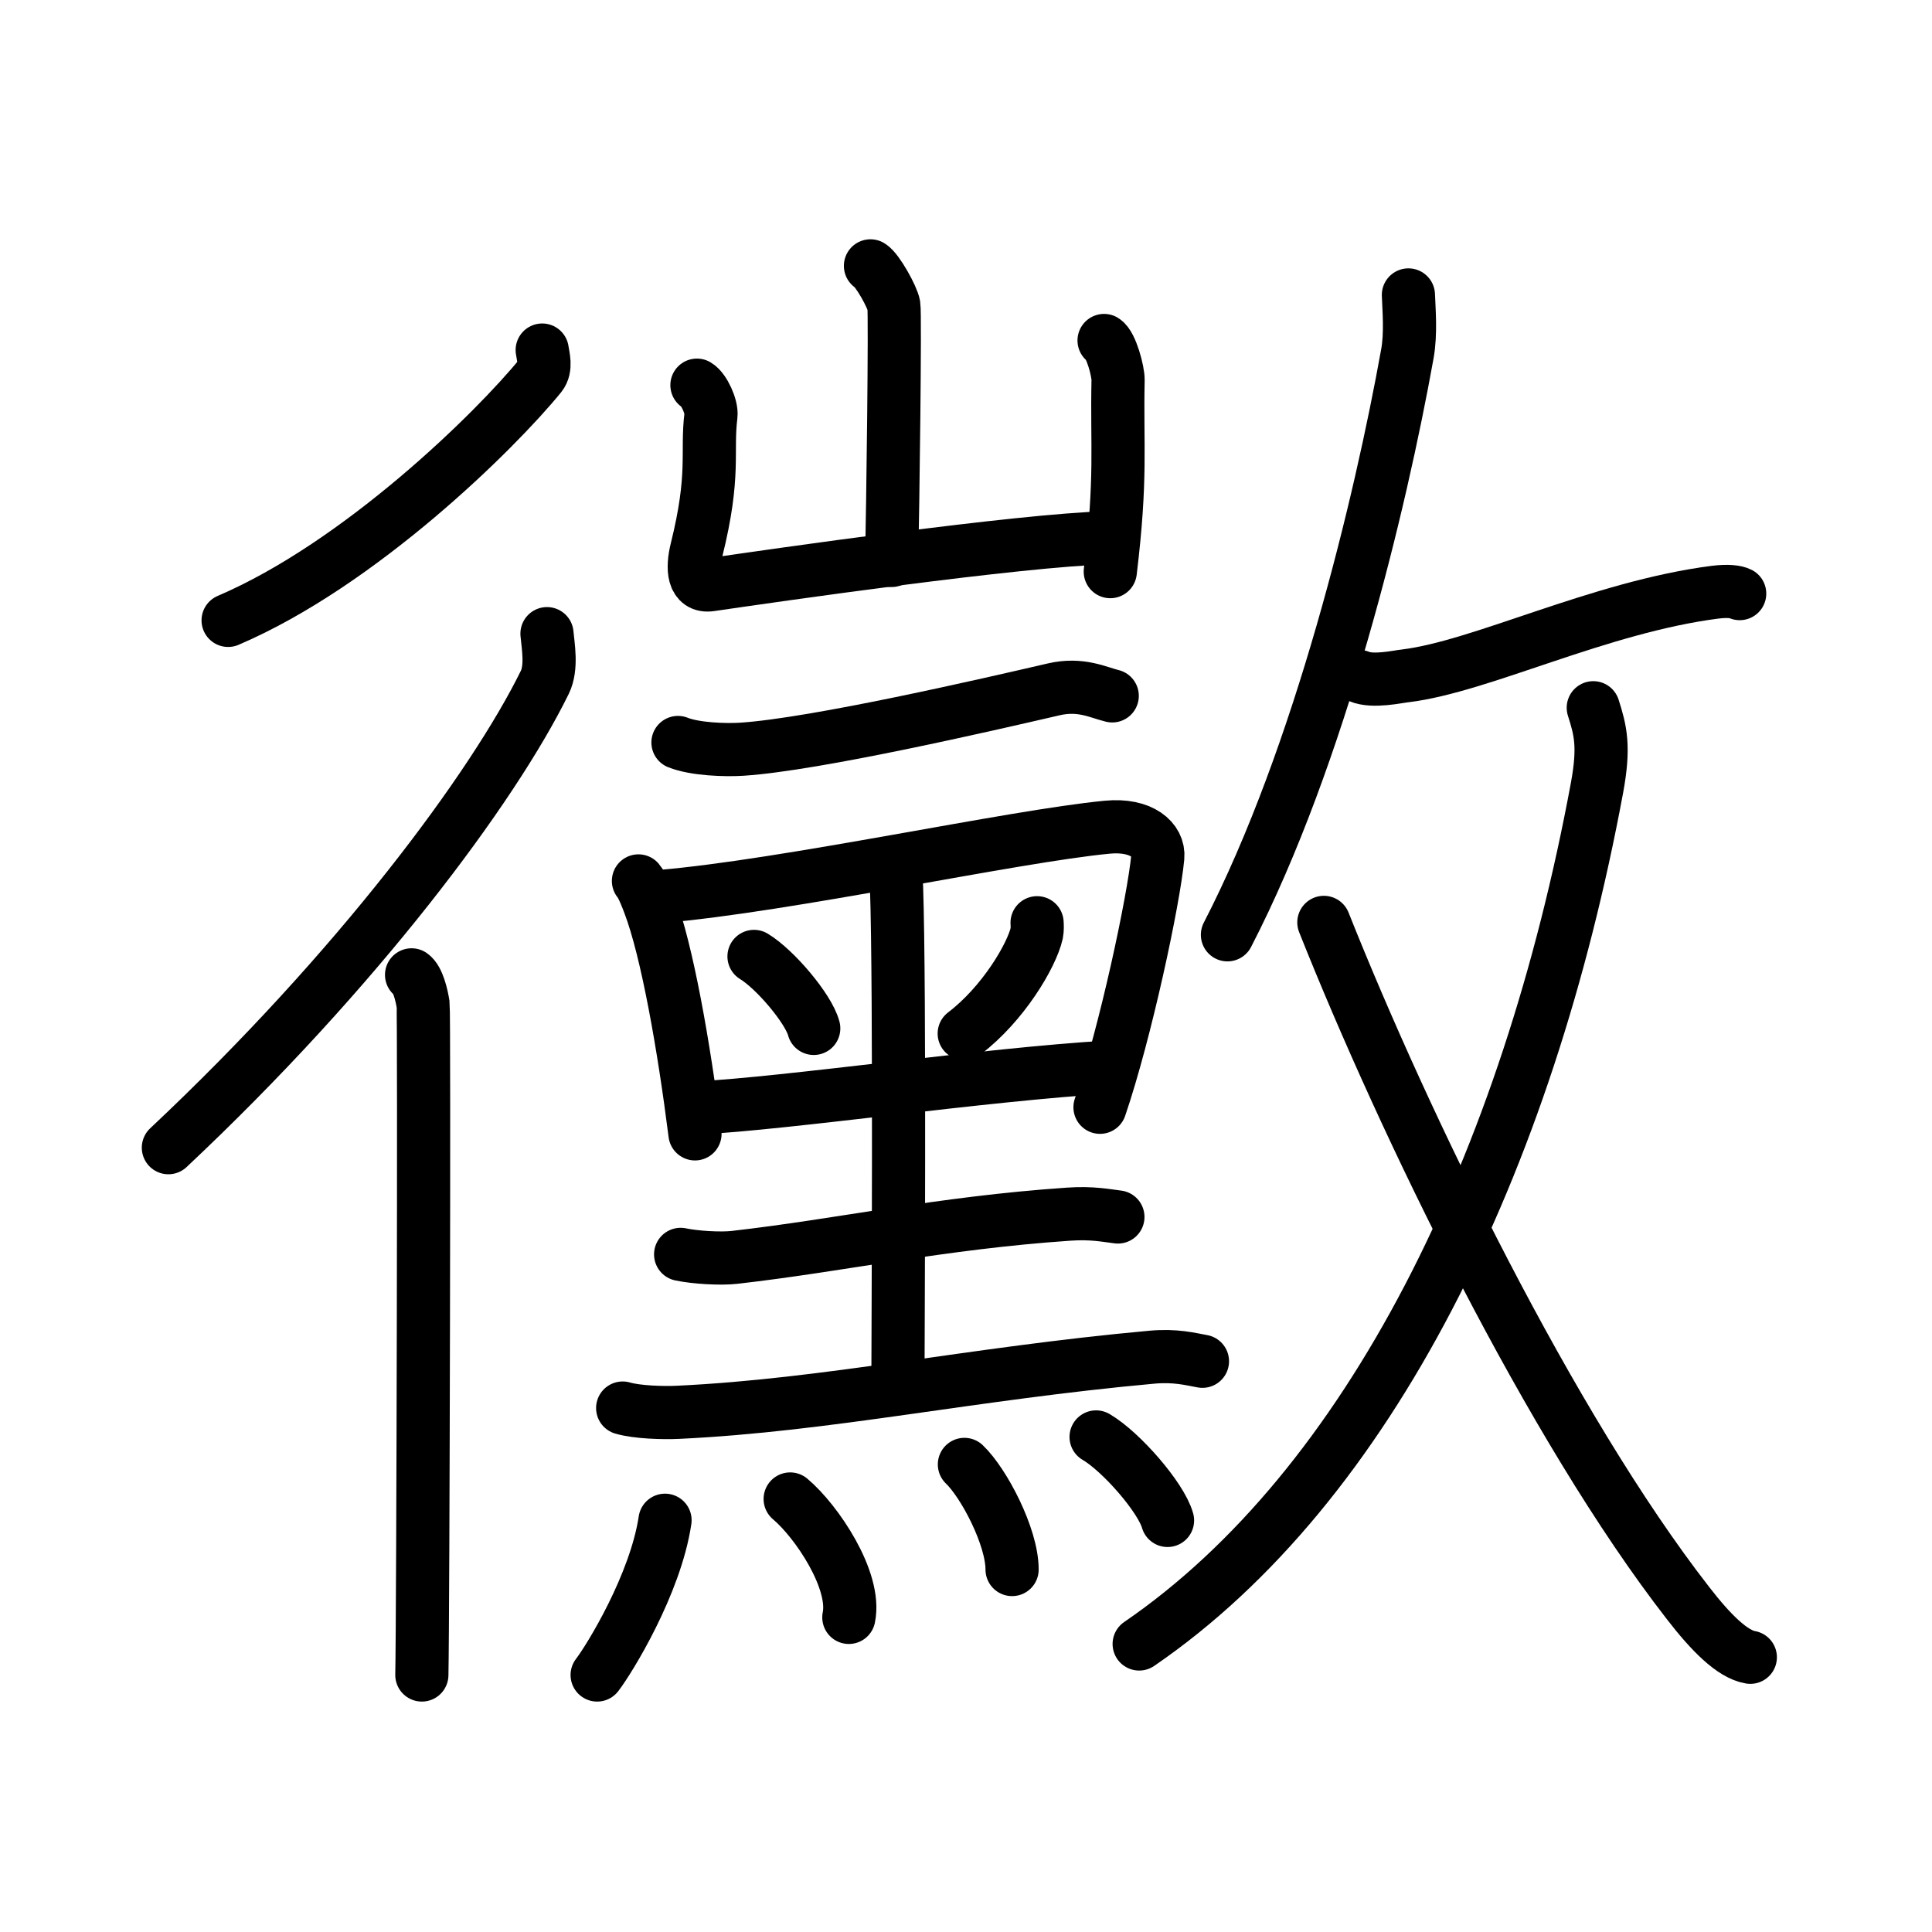 <svg xmlns="http://www.w3.org/2000/svg" width="109" height="109" viewBox="0 0 109 109"><g xmlns:kvg="http://kanjivg.tagaini.net" id="kvg:StrokePaths_09ef4" style="fill:none;stroke:#000000;stroke-width:3;stroke-linecap:round;stroke-linejoin:round;"><g id="kvg:09ef4" kvg:element="&#40692;"><g id="kvg:09ef4-g1" kvg:element="&#24435;" kvg:position="left" kvg:radical="nelson"><path id="kvg:09ef4-s1" kvg:type="&#12754;" d="M30.59,19.75c0.05,0.36,0.25,1-0.1,1.44C27.95,24.31,20.31,31.82,12.87,35"/><g id="kvg:09ef4-g2" kvg:element="&#20155;" kvg:variant="true" kvg:original="&#20154;"><path id="kvg:09ef4-s2" kvg:type="&#12754;" d="M30.86,35.75c0.06,0.68,0.29,1.9-0.12,2.74C27.83,44.42,20.18,54.72,9.5,64.75"/><path id="kvg:09ef4-s3" kvg:type="&#12753;" d="M23.22,55c0.36,0.25,0.57,1.15,0.65,1.66c0.07,0.51,0,34.65-0.07,37.84"/></g></g><g id="kvg:09ef4-g3" kvg:position="right"><g id="kvg:09ef4-g4" kvg:position="left"><g id="kvg:09ef4-g5" kvg:position="top"><g id="kvg:09ef4-g6" kvg:element="&#23665;"><path id="kvg:09ef4-s4" kvg:type="&#12753;a" d="M49.11,15c0.4,0.24,1.24,1.76,1.32,2.23c0.08,0.47-0.05,11.45-0.13,14.39"/><path id="kvg:09ef4-s5" kvg:type="&#12740;a" d="M39.32,21.73c0.4,0.23,0.85,1.23,0.79,1.71c-0.26,2.1,0.25,3.31-0.81,7.58c-0.26,1.05-0.2,2.12,0.79,1.97c3.55-0.52,17.42-2.52,22.41-2.65"/><path id="kvg:09ef4-s6" kvg:type="&#12753;" d="M62.29,19.21c0.4,0.24,0.8,1.75,0.79,2.23c-0.08,3.81,0.21,5.43-0.44,10.81"/></g><path id="kvg:09ef4-s7" kvg:type="&#12752;" d="M38.25,41.89c0.94,0.38,2.66,0.44,3.6,0.38C46,42,55.75,39.75,59.46,38.89c1.52-0.35,2.5,0.18,3.29,0.37"/></g><g id="kvg:09ef4-g7" kvg:element="&#40657;" kvg:variant="true" kvg:original="&#40658;" kvg:position="bottom" kvg:radical="tradit"><g id="kvg:09ef4-g8" kvg:element="&#37324;" kvg:variant="true" kvg:position="top"><path id="kvg:09ef4-s8" kvg:type="&#12753;" d="M36.02,49.7c0.22,0.25,0.5,0.99,0.62,1.31c1,2.63,1.95,8.05,2.57,12.96"/><path id="kvg:09ef4-s9" kvg:type="&#12757;" d="M37.25,50.58c7.13-0.6,19.89-3.4,25.21-3.91c1.95-0.19,2.95,0.73,2.86,1.69c-0.23,2.43-1.81,9.85-3.26,14.11"/><path id="kvg:09ef4-s10" kvg:type="&#12756;" d="M42.54,53.96c1.19,0.72,3.08,2.95,3.37,4.06"/><path id="kvg:09ef4-s11" kvg:type="&#12754;" d="M58.51,52.06c0.01,0.15,0.02,0.38-0.02,0.59c-0.28,1.25-1.89,3.99-4.09,5.66"/><path id="kvg:09ef4-s12" kvg:type="&#12752;" d="M39.34,62.51c5.13-0.26,16.18-1.89,23.26-2.31"/><path id="kvg:09ef4-s13" kvg:type="&#12753;" d="M49.92,48.85c0.44,0.41,0.64,0.66,0.66,1.16c0.2,5.79,0.08,25.94,0.08,27.98"/><path id="kvg:09ef4-s14" kvg:type="&#12752;" d="M38.4,70.77c0.79,0.17,2.24,0.26,3.03,0.17C47.5,70.25,53,69,60.3,68.5c1.32-0.09,2.11,0.08,2.77,0.16"/><path id="kvg:09ef4-s15" kvg:type="&#12752;" d="M35.13,79.44c0.81,0.24,2.31,0.28,3.12,0.24c8.48-0.4,16.5-2.18,26.74-3.11c1.35-0.12,2.17,0.11,2.85,0.23"/></g><g id="kvg:09ef4-g9" kvg:element="&#28780;" kvg:variant="true" kvg:original="&#28779;" kvg:position="bottom"><path id="kvg:09ef4-s16" kvg:type="&#12756;" d="M37.52,85.77c-0.54,3.61-3.13,7.82-3.83,8.73"/><path id="kvg:09ef4-s17" kvg:type="&#12756;" d="M44.58,84.57c1.5,1.26,3.74,4.6,3.31,6.68"/><path id="kvg:09ef4-s18" kvg:type="&#12756;" d="M54.41,82.62c1.1,1.05,2.69,4.08,2.69,5.93"/><path id="kvg:09ef4-s19" kvg:type="&#12756;" d="M61.84,81.07c1.42,0.83,3.67,3.42,4.03,4.71"/></g></g></g><g id="kvg:09ef4-g10" kvg:element="&#25909;" kvg:variant="true" kvg:original="&#25908;" kvg:position="right"><g id="kvg:09ef4-g11" kvg:position="top"><path id="kvg:09ef4-s20" kvg:type="&#12754;" d="M79.46,16.64c0.03,0.83,0.15,2.18-0.06,3.33c-1.51,8.4-4.92,22.64-10.15,32.77"/><path id="kvg:09ef4-s21" kvg:type="&#12752;" d="M76.69,38.17c0.77,0.33,2.19,0,2.6-0.04c4.28-0.52,10.94-3.88,17.48-4.72c0.74-0.09,1.19-0.02,1.38,0.08"/></g><g id="kvg:09ef4-g12" kvg:element="&#20034;" kvg:position="bottom"><g id="kvg:09ef4-g13" kvg:element="&#20031;"><path id="kvg:09ef4-s22" kvg:type="&#12754;" d="M89.89,39.93c0.41,1.28,0.64,2.19,0.21,4.52c-3.93,21.18-12.83,39.4-25.83,48.3"/></g><path id="kvg:09ef4-s23" kvg:type="&#12751;" d="M74.69,52.04C79.25,63.5,87.5,80.5,95.24,90.45c1.29,1.67,2.5,2.88,3.51,3.05"/></g></g></g></g></g></svg>